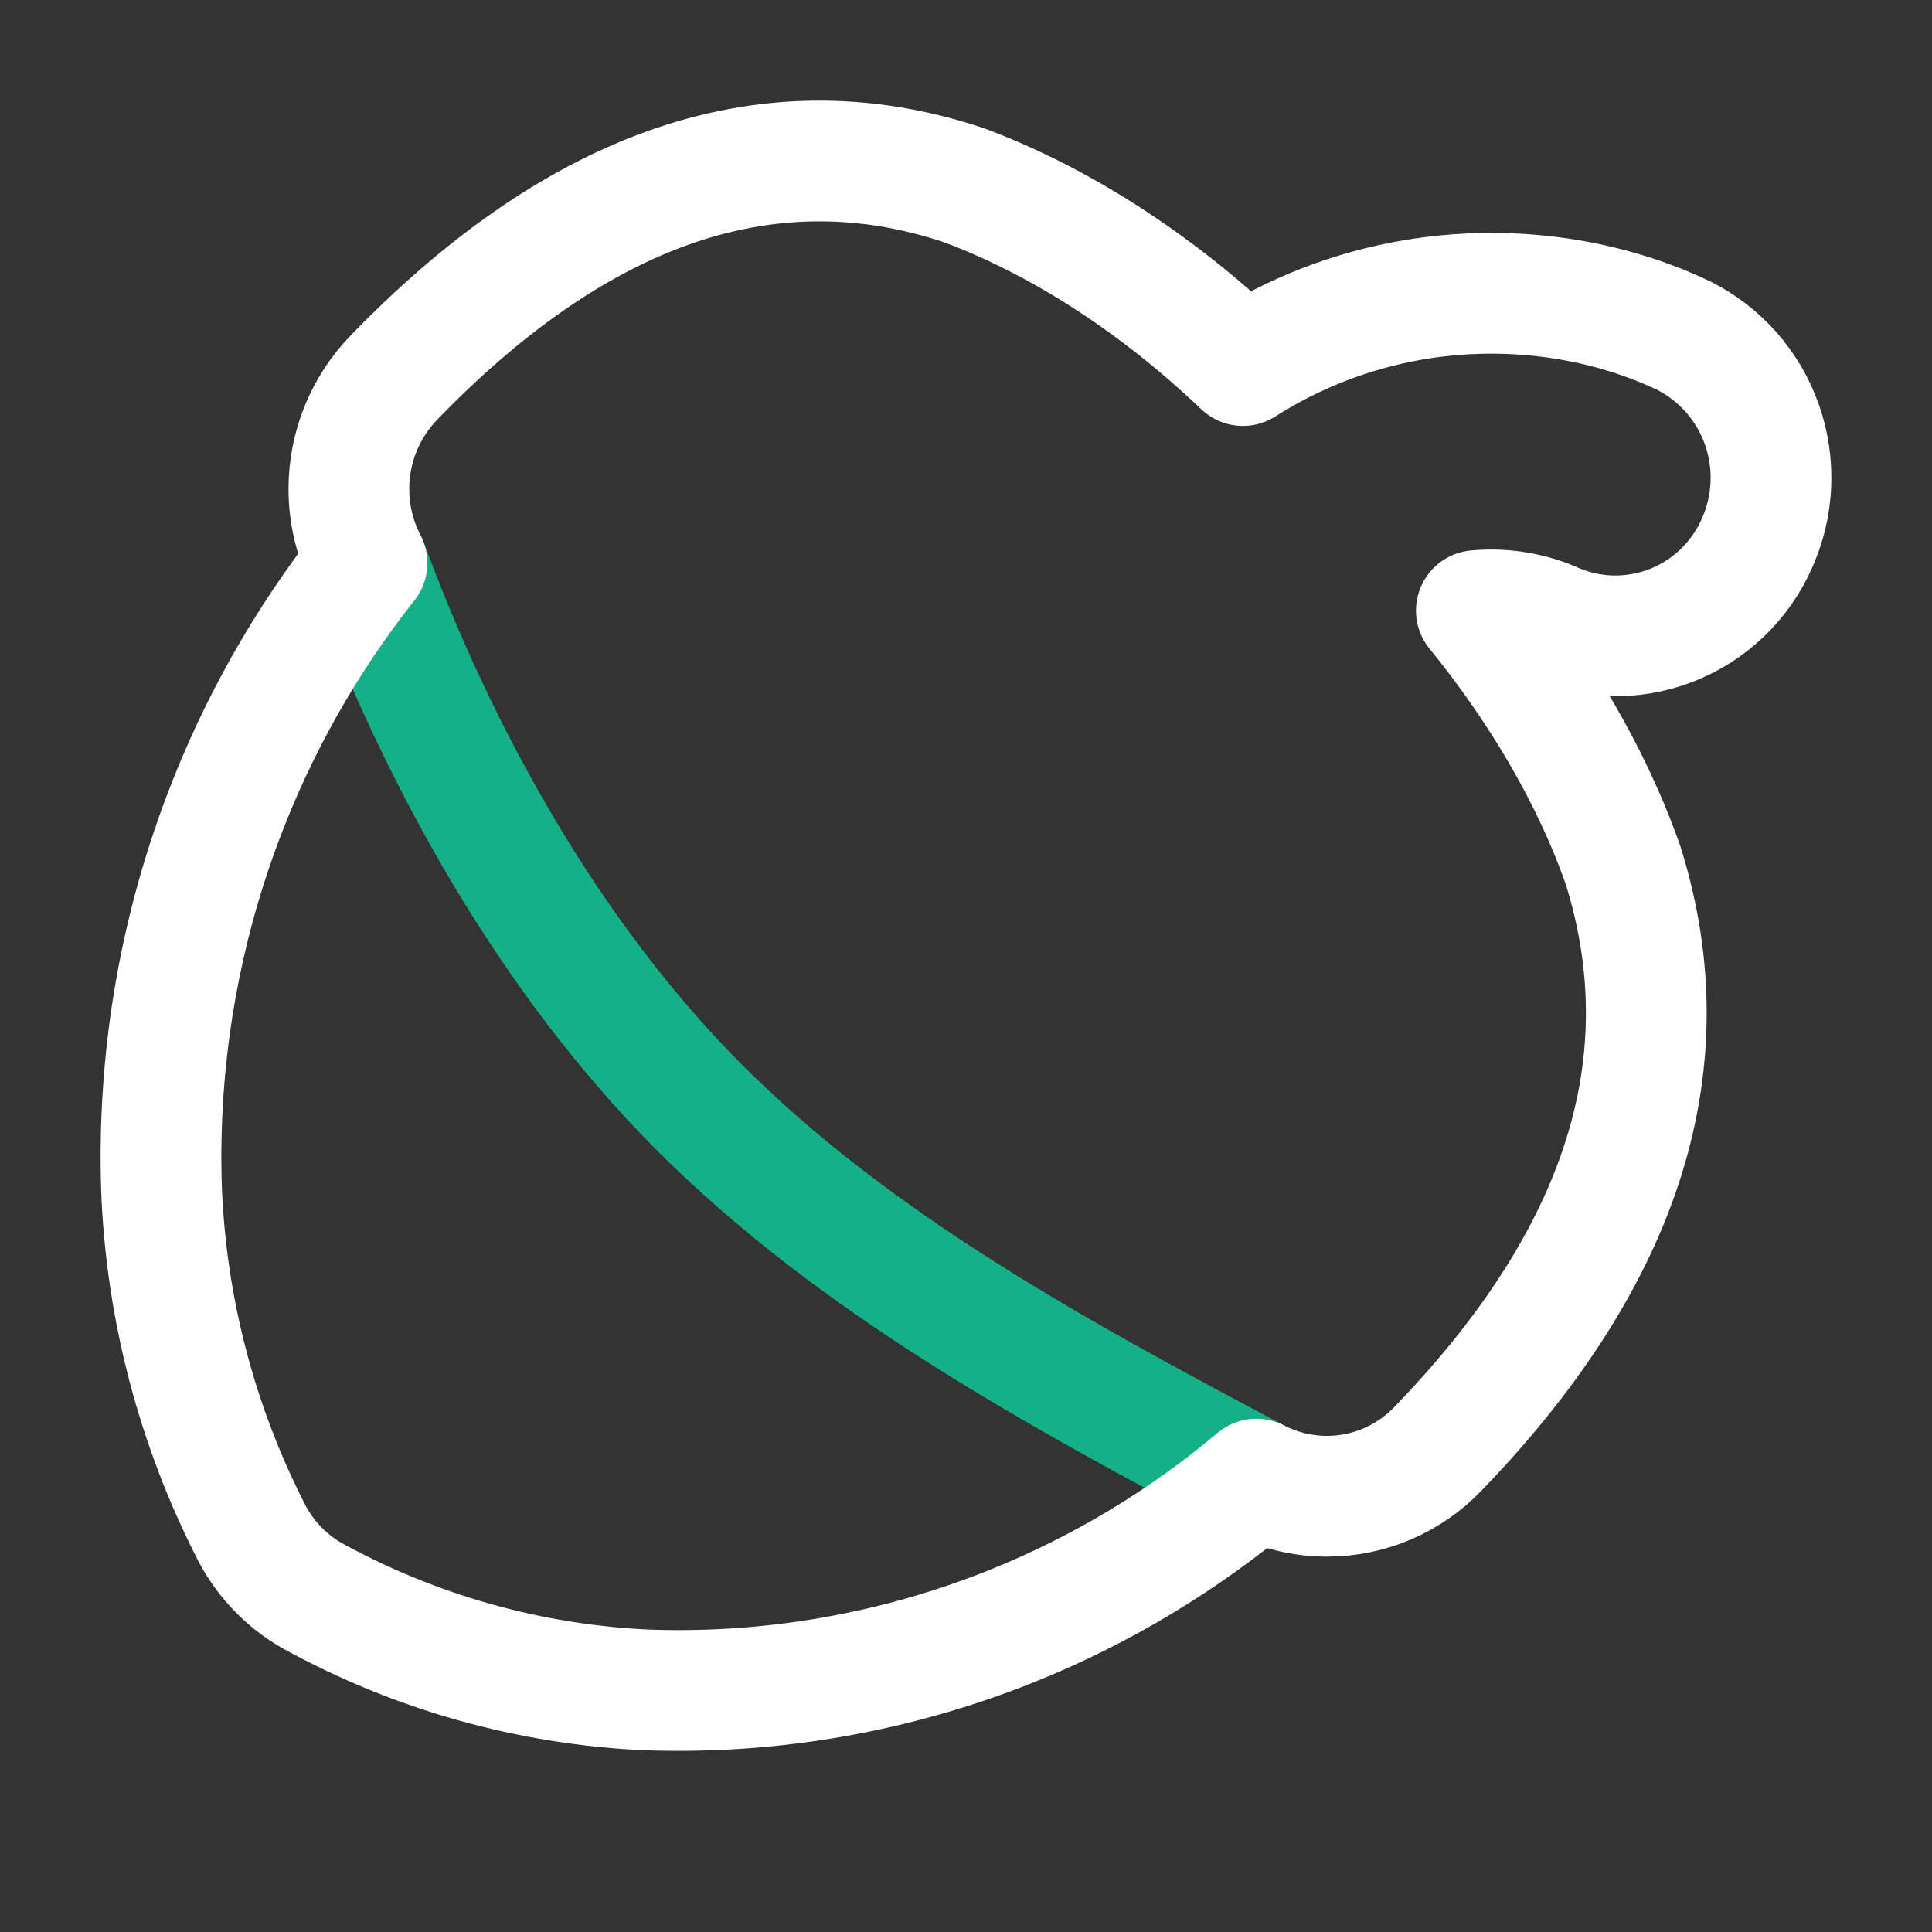<svg width="24" height="24" viewBox="0 0 24 24" fill="none" xmlns="http://www.w3.org/2000/svg">
<rect x="0" y="0" width="24" height="24" fill="#333333" stroke="none"/>
<path d="M4.559 6.994C5.455 9.426 6.839 11.897 8.666 13.735C10.627 15.707 13.17 17.082 15.608 18.374" stroke="#15B088" stroke-width="1.5" stroke-linejoin="round"/>
<path fill-rule="evenodd" clip-rule="evenodd" d="M3.452 19.491C3.327 19.363 3.222 19.218 3.137 19.061C2.45 17.729 2.064 16.262 2.006 14.763L2.006 14.755C1.956 13.194 2.213 11.639 2.762 10.178C3.194 9.027 3.801 7.953 4.559 6.994C4.412 6.711 4.333 6.395 4.334 6.07C4.335 5.554 4.536 5.059 4.894 4.69C7.073 2.439 9.438 1.454 11.975 2.301C13.258 2.781 14.453 3.599 15.44 4.541C16.082 4.132 16.801 3.854 17.557 3.725C18.679 3.534 19.878 3.678 20.909 4.166C21.367 4.394 21.718 4.792 21.888 5.277C22.057 5.758 22.034 6.286 21.825 6.75C21.722 6.983 21.575 7.192 21.392 7.367C21.206 7.545 20.987 7.683 20.748 7.774C20.508 7.865 20.253 7.907 19.997 7.898C19.75 7.889 19.506 7.831 19.28 7.729C18.983 7.604 18.66 7.555 18.34 7.585C19.102 8.523 19.762 9.606 20.163 10.751C20.97 13.327 20.042 15.744 17.86 18C17.682 18.185 17.468 18.333 17.233 18.434C16.996 18.535 16.741 18.587 16.484 18.587C16.18 18.587 15.878 18.513 15.608 18.374C14.697 19.141 13.67 19.758 12.563 20.202C11.137 20.773 9.61 21.043 8.076 20.994L8.063 20.994C6.595 20.932 5.161 20.529 3.872 19.819C3.718 19.729 3.576 19.62 3.452 19.491Z" stroke="white" stroke-width="1.5" stroke-linejoin="round"/>
</svg>

